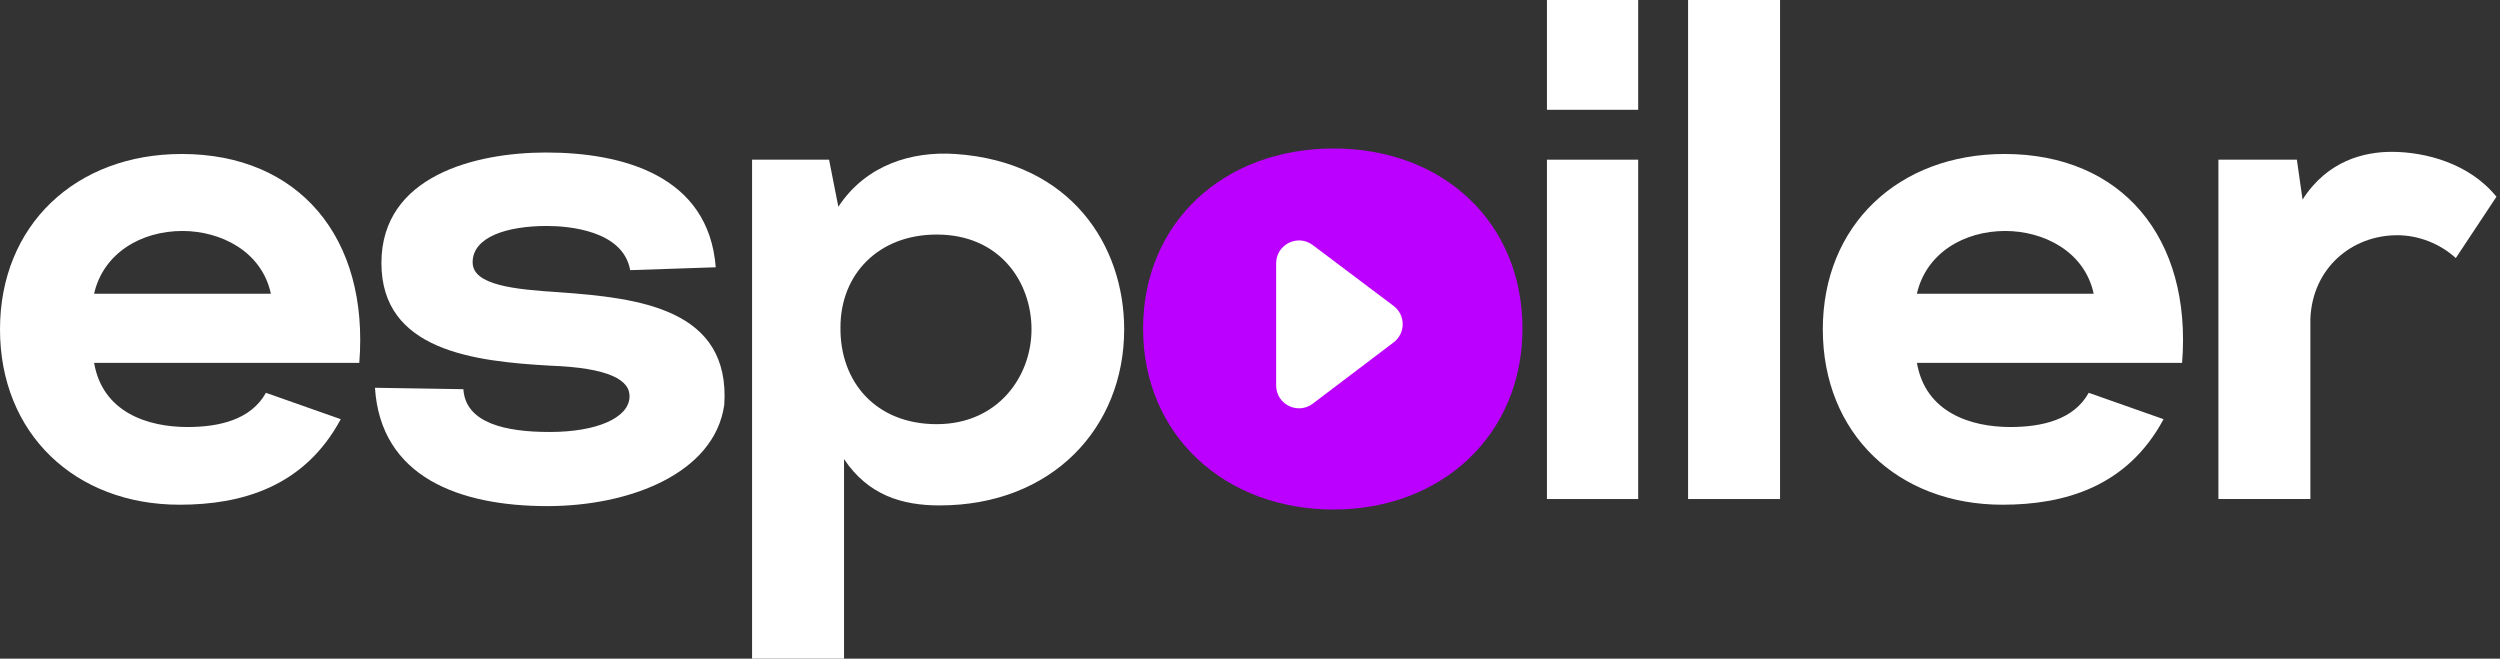 <svg width="167" height="44" viewBox="0 0 167 44" fill="none" xmlns="http://www.w3.org/2000/svg">
<rect x="0" y="0" width="167" height="44" fill="#333333" stroke="none"/>
<path d="M22.762 28.001C20.333 32.525 16.144 33.715 12.001 33.715C4.999 33.715 0 28.954 0 22.001C0 15.048 5.048 10.286 12.143 10.286C19.953 10.286 24.668 15.858 24.001 24.239H6.286C6.858 27.572 9.906 28.525 12.524 28.525C14.619 28.525 16.762 28.049 17.763 26.239L22.762 28.001ZM18.095 19.62C17.477 16.762 14.714 15.429 12.19 15.429C9.428 15.429 6.905 16.905 6.285 19.62H18.095Z" fill="white"/>
<path d="M42.096 18.047C41.621 15.38 37.953 15.095 36.525 15.095C33.907 15.095 31.572 15.809 31.572 17.523C31.572 19.048 34.334 19.332 37.381 19.524C42.667 19.904 48.81 20.619 48.381 27.047C47.714 31.665 42 33.808 36.572 33.808C30.666 33.808 25.429 31.857 25.048 25.903L30.954 25.998C31.097 28.284 33.812 28.856 36.716 28.856C39.907 28.856 41.955 27.903 42.05 26.57C42.145 25.379 40.668 24.57 36.764 24.427C31.669 24.141 25.479 23.427 25.479 17.57C25.479 11.713 31.812 10.188 36.478 10.188C41.574 10.188 47.335 11.713 47.812 17.854L42.098 18.046L42.096 18.047Z" fill="white"/>
<path d="M55.382 10.667L56.001 13.809C57.858 11 60.905 10.095 63.81 10.285C71.572 10.808 75.095 16.428 75.095 21.999C75.095 28.571 70.285 33.762 62.762 33.762C60.287 33.762 58.001 33.095 56.381 30.666V44H50.238V10.667H55.382ZM56.143 21.858C56.095 25.477 58.476 28.334 62.573 28.334C66.669 28.334 68.905 25.143 68.905 22.001C68.905 18.859 66.811 15.668 62.573 15.668C58.667 15.668 56.143 18.335 56.143 21.858Z" fill="white"/>
<path d="M103.336 7.334V0H109.431V7.334H103.336ZM103.336 33.335V10.667H109.431V33.335H103.336Z" fill="white"/>
<path d="M118.907 33.335H112.764V0H118.907V33.335Z" fill="white"/>
<path d="M144.526 28.001C142.097 32.525 137.907 33.715 133.764 33.715C126.765 33.715 121.764 28.954 121.764 22.001C121.764 15.048 126.811 10.286 133.907 10.286C141.716 10.286 146.431 15.858 145.764 24.239H128.05C128.622 27.572 131.669 28.525 134.288 28.525C136.383 28.525 138.526 28.049 139.526 26.239L144.526 28.001ZM139.859 19.62C139.241 16.762 136.477 15.429 133.954 15.429C131.192 15.429 128.668 16.905 128.048 19.62H139.859Z" fill="white"/>
<path d="M153.431 10.667L153.811 13.334C155.477 10.715 157.954 10.143 159.763 10.143C162.001 10.143 164.954 10.905 166.763 13.143L164.048 17.238C163 16.285 161.572 15.713 160.142 15.713C157.095 15.713 154.476 17.904 154.333 21.284V33.331H148.19V10.667H153.431Z" fill="white"/>
<path d="M76.359 21.953C76.359 14.86 81.747 9.919 89.077 9.919C96.408 9.919 101.7 14.86 101.7 21.953C101.7 29.045 96.311 34.035 89.077 34.035C81.844 34.035 76.359 29.093 76.359 21.953Z" fill="#BC00FF"/>
<path d="M85.247 17.588V25.748C85.247 27.009 86.688 27.725 87.694 26.964L93.096 22.87C93.904 22.259 93.9 21.045 93.093 20.436L87.691 16.37C86.685 15.613 85.248 16.33 85.248 17.588H85.247Z" fill="white"/>
</svg>

